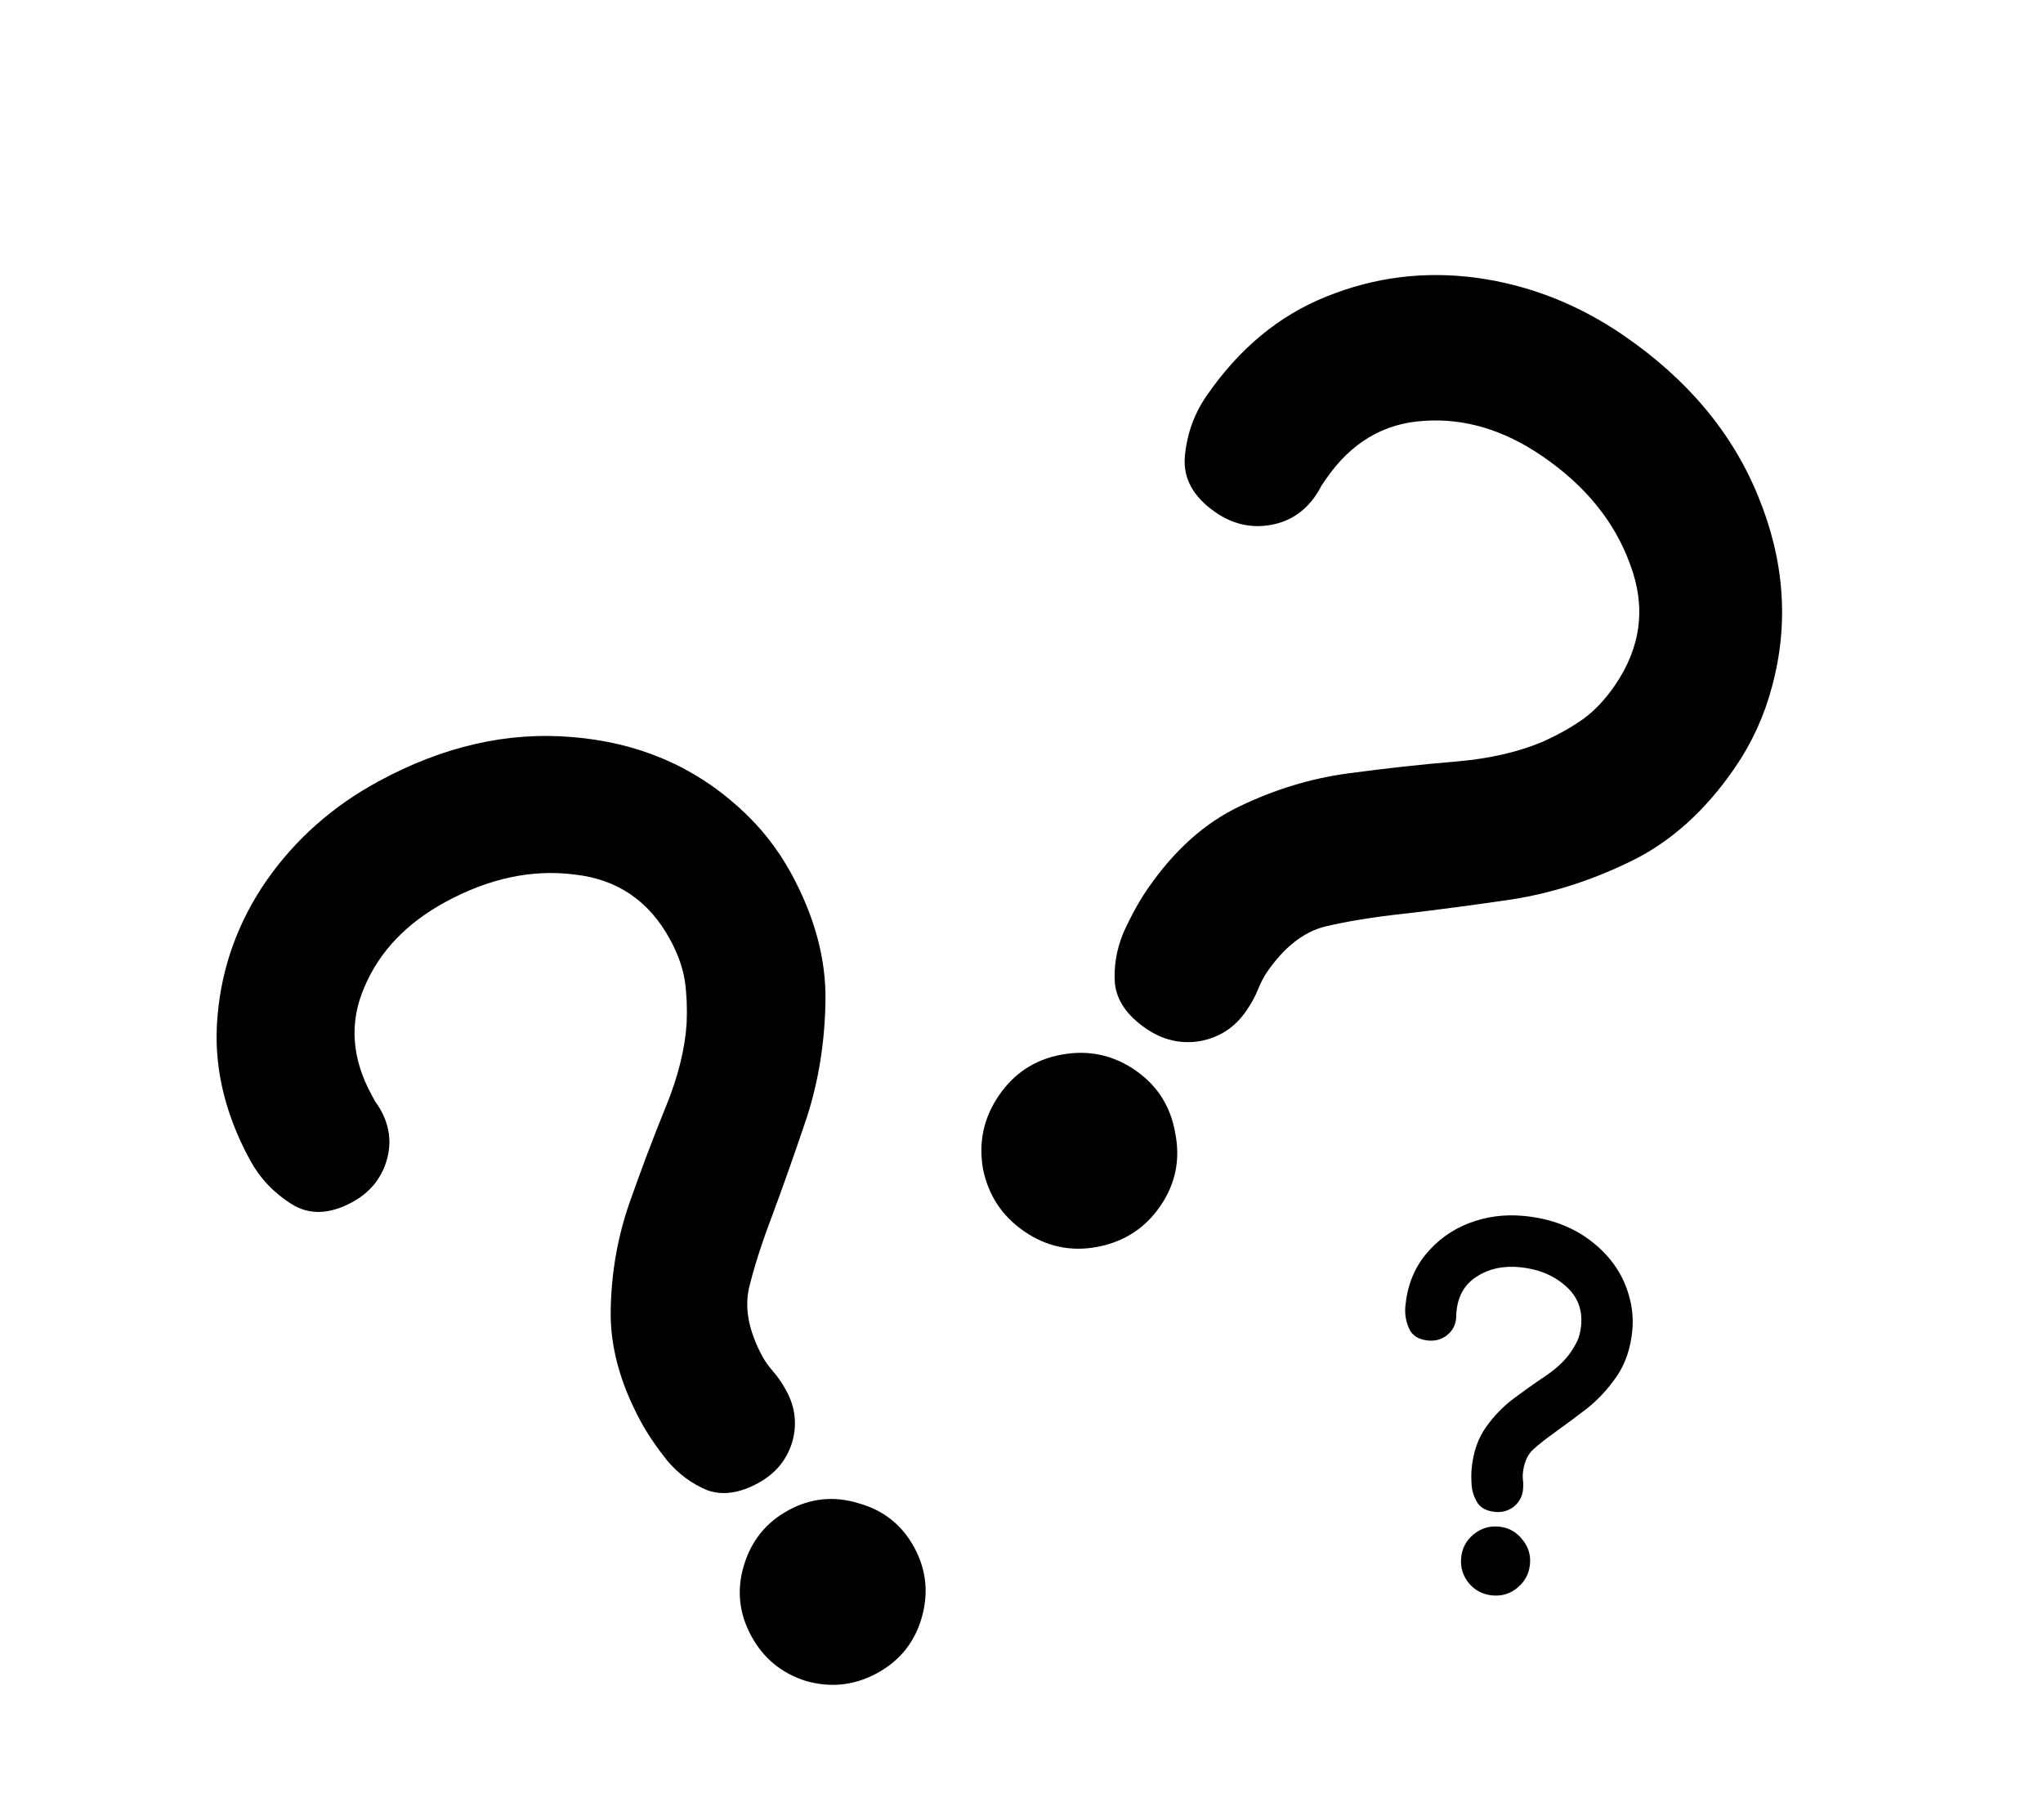 <svg width="431" height="384" viewBox="0 0 431 384" fill="none" xmlns="http://www.w3.org/2000/svg">
<path d="M52.74 244.716C47.231 234.584 44.952 224.412 45.903 214.203C46.803 203.898 50.24 194.423 56.213 185.776C62.28 177.079 70.144 170.104 79.803 164.852C93.439 157.438 107.078 154.316 120.72 155.487C134.457 156.606 146.154 161.534 155.812 170.27C160.34 174.31 164.046 178.982 166.929 184.285C171.872 193.376 174.277 202.313 174.145 211.096C174.013 219.879 172.682 228.148 170.151 235.904C167.568 243.566 165.129 250.475 162.833 256.631C160.666 262.349 159.055 267.396 157.999 271.774C157.039 276.1 158 280.914 160.883 286.217C161.398 287.164 162.158 288.223 163.163 289.394C164.117 290.471 165.031 291.814 165.906 293.424C167.811 296.928 168.202 300.58 167.079 304.381C165.904 308.087 163.517 310.918 159.919 312.875C155.942 315.037 152.341 315.523 149.116 314.332C145.935 312.994 143.164 310.943 140.802 308.178C138.483 305.267 136.628 302.534 135.238 299.977C130.759 291.738 128.627 283.757 128.844 276.032C129.009 268.212 130.344 260.739 132.848 253.61C135.352 246.482 137.895 239.763 140.475 233.452C143.056 227.141 144.518 221.255 144.86 215.793C144.994 212.653 144.868 209.715 144.485 206.979C144.05 204.148 143.009 201.217 141.361 198.187C136.933 190.043 130.216 185.475 121.211 184.482C112.248 183.343 103.174 185.271 93.989 190.266C85.75 194.745 80.047 200.729 76.88 208.218C73.662 215.612 74.164 223.191 78.386 230.956C78.592 231.335 78.849 231.808 79.158 232.377C79.562 232.893 79.969 233.53 80.381 234.288C82.286 237.792 82.651 241.397 81.477 245.103C80.302 248.809 77.915 251.64 74.317 253.597C69.487 256.223 65.199 256.346 61.451 253.967C57.703 251.588 54.8 248.504 52.74 244.716ZM166.337 318.587C171.072 316.012 176.024 315.529 181.191 317.136C186.403 318.596 190.295 321.694 192.87 326.429C195.444 331.164 195.954 336.163 194.398 341.425C192.886 346.542 189.763 350.387 185.028 352.962C180.293 355.536 175.32 356.093 170.109 354.632C164.941 353.025 161.07 349.854 158.495 345.12C155.921 340.385 155.39 335.459 156.902 330.343C158.457 325.08 161.602 321.161 166.337 318.587Z" fill="black"/>
<path d="M254.496 83.568C261.383 73.537 269.854 66.524 279.907 62.529C290.025 58.441 300.579 57.134 311.567 58.609C322.649 60.148 332.971 64.201 342.534 70.766C356.034 80.035 365.5 91.362 370.931 104.747C376.457 118.197 377.426 131.553 373.838 144.815C372.208 151.007 369.59 156.728 365.986 161.977C359.807 170.977 352.557 177.518 344.237 181.6C335.917 185.681 327.505 188.389 319.002 189.724C310.563 190.965 302.9 191.98 296.013 192.77C289.6 193.47 284.084 194.373 279.463 195.477C274.937 196.645 270.871 199.854 267.266 205.104C266.623 206.042 265.991 207.263 265.371 208.769C264.816 210.181 263.991 211.684 262.896 213.277C260.515 216.746 257.269 218.862 253.158 219.626C249.111 220.297 245.306 219.409 241.744 216.963C237.806 214.259 235.626 211.107 235.202 207.505C234.936 203.874 235.537 200.286 237.005 196.742C238.631 193.168 240.313 190.116 242.051 187.585C247.651 179.428 254.133 173.603 261.499 170.107C268.929 166.518 276.594 164.194 284.495 163.135C292.395 162.076 299.929 161.248 307.097 160.652C314.266 160.056 320.5 158.612 325.799 156.318C328.814 154.94 331.516 153.416 333.904 151.745C336.357 149.981 338.614 147.598 340.673 144.598C346.209 136.536 347.287 128.034 343.908 119.093C340.687 110.122 334.53 102.515 325.436 96.272C317.28 90.672 308.924 88.176 300.367 88.784C291.875 89.299 284.99 93.4 279.712 101.088C279.454 101.463 279.133 101.932 278.746 102.494C278.454 103.121 278.05 103.809 277.535 104.559C275.154 108.028 271.94 110.098 267.893 110.768C263.846 111.438 260.042 110.55 256.479 108.104C251.698 104.822 249.528 100.849 249.971 96.187C250.413 91.524 251.921 87.318 254.496 83.568ZM239.448 225.732C244.135 228.95 246.961 233.373 247.925 239.001C249.047 244.6 247.999 249.743 244.781 254.43C241.562 259.117 237.107 261.99 231.415 263.048C225.881 264.076 220.77 262.981 216.082 259.763C211.395 256.545 208.49 252.136 207.368 246.538C206.404 240.91 207.531 235.752 210.75 231.065C213.968 226.377 218.344 223.519 223.878 222.491C229.57 221.433 234.76 222.514 239.448 225.732Z" fill="black"/>
<path d="M296.479 275.551C296.886 271.272 298.3 267.654 300.721 264.696C303.145 261.699 306.181 259.486 309.828 258.058C313.514 256.633 317.397 256.115 321.477 256.504C327.235 257.052 332.101 258.928 336.073 262.131C340.086 265.338 342.675 269.298 343.84 274.009C344.398 276.201 344.57 278.417 344.357 280.656C343.991 284.495 342.874 287.758 341.003 290.445C339.133 293.132 336.999 295.411 334.602 297.281C332.208 299.111 330.015 300.738 328.023 302.163C326.163 303.479 324.613 304.703 323.376 305.836C322.178 306.973 321.472 308.661 321.259 310.901C321.221 311.301 321.235 311.786 321.302 312.358C321.372 312.889 321.375 313.495 321.31 314.174C321.169 315.654 320.529 316.864 319.39 317.805C318.255 318.706 316.928 319.084 315.408 318.939C313.729 318.779 312.515 318.179 311.766 317.139C311.062 316.063 310.632 314.852 310.478 313.506C310.368 312.123 310.364 310.892 310.467 309.812C310.798 306.333 311.802 303.422 313.478 301.08C315.157 298.698 317.126 296.666 319.385 294.984C321.644 293.303 323.829 291.755 325.941 290.342C328.053 288.929 329.731 287.415 330.974 285.798C331.669 284.855 332.242 283.921 332.694 282.995C333.149 282.03 333.438 280.907 333.559 279.628C333.887 276.188 332.763 273.378 330.186 271.195C327.653 268.977 324.447 267.682 320.568 267.313C317.089 266.982 314.08 267.643 311.541 269.298C309.007 270.913 307.583 273.36 307.271 276.639C307.256 276.799 307.237 276.999 307.214 277.239C307.231 277.483 307.224 277.765 307.194 278.085C307.053 279.564 306.415 280.755 305.28 281.655C304.145 282.556 302.817 282.934 301.298 282.789C299.258 282.595 297.907 281.74 297.244 280.224C296.582 278.708 296.326 277.151 296.479 275.551ZM316.203 322.041C318.202 322.232 319.833 323.113 321.096 324.686C322.402 326.223 322.96 327.991 322.77 329.991C322.579 331.991 321.695 333.642 320.119 334.944C318.586 336.211 316.819 336.749 314.82 336.558C312.82 336.368 311.167 335.504 309.861 333.967C308.598 332.394 308.062 330.608 308.253 328.608C308.443 326.609 309.305 324.976 310.838 323.709C312.415 322.407 314.203 321.851 316.203 322.041Z" fill="black"/>
</svg>
